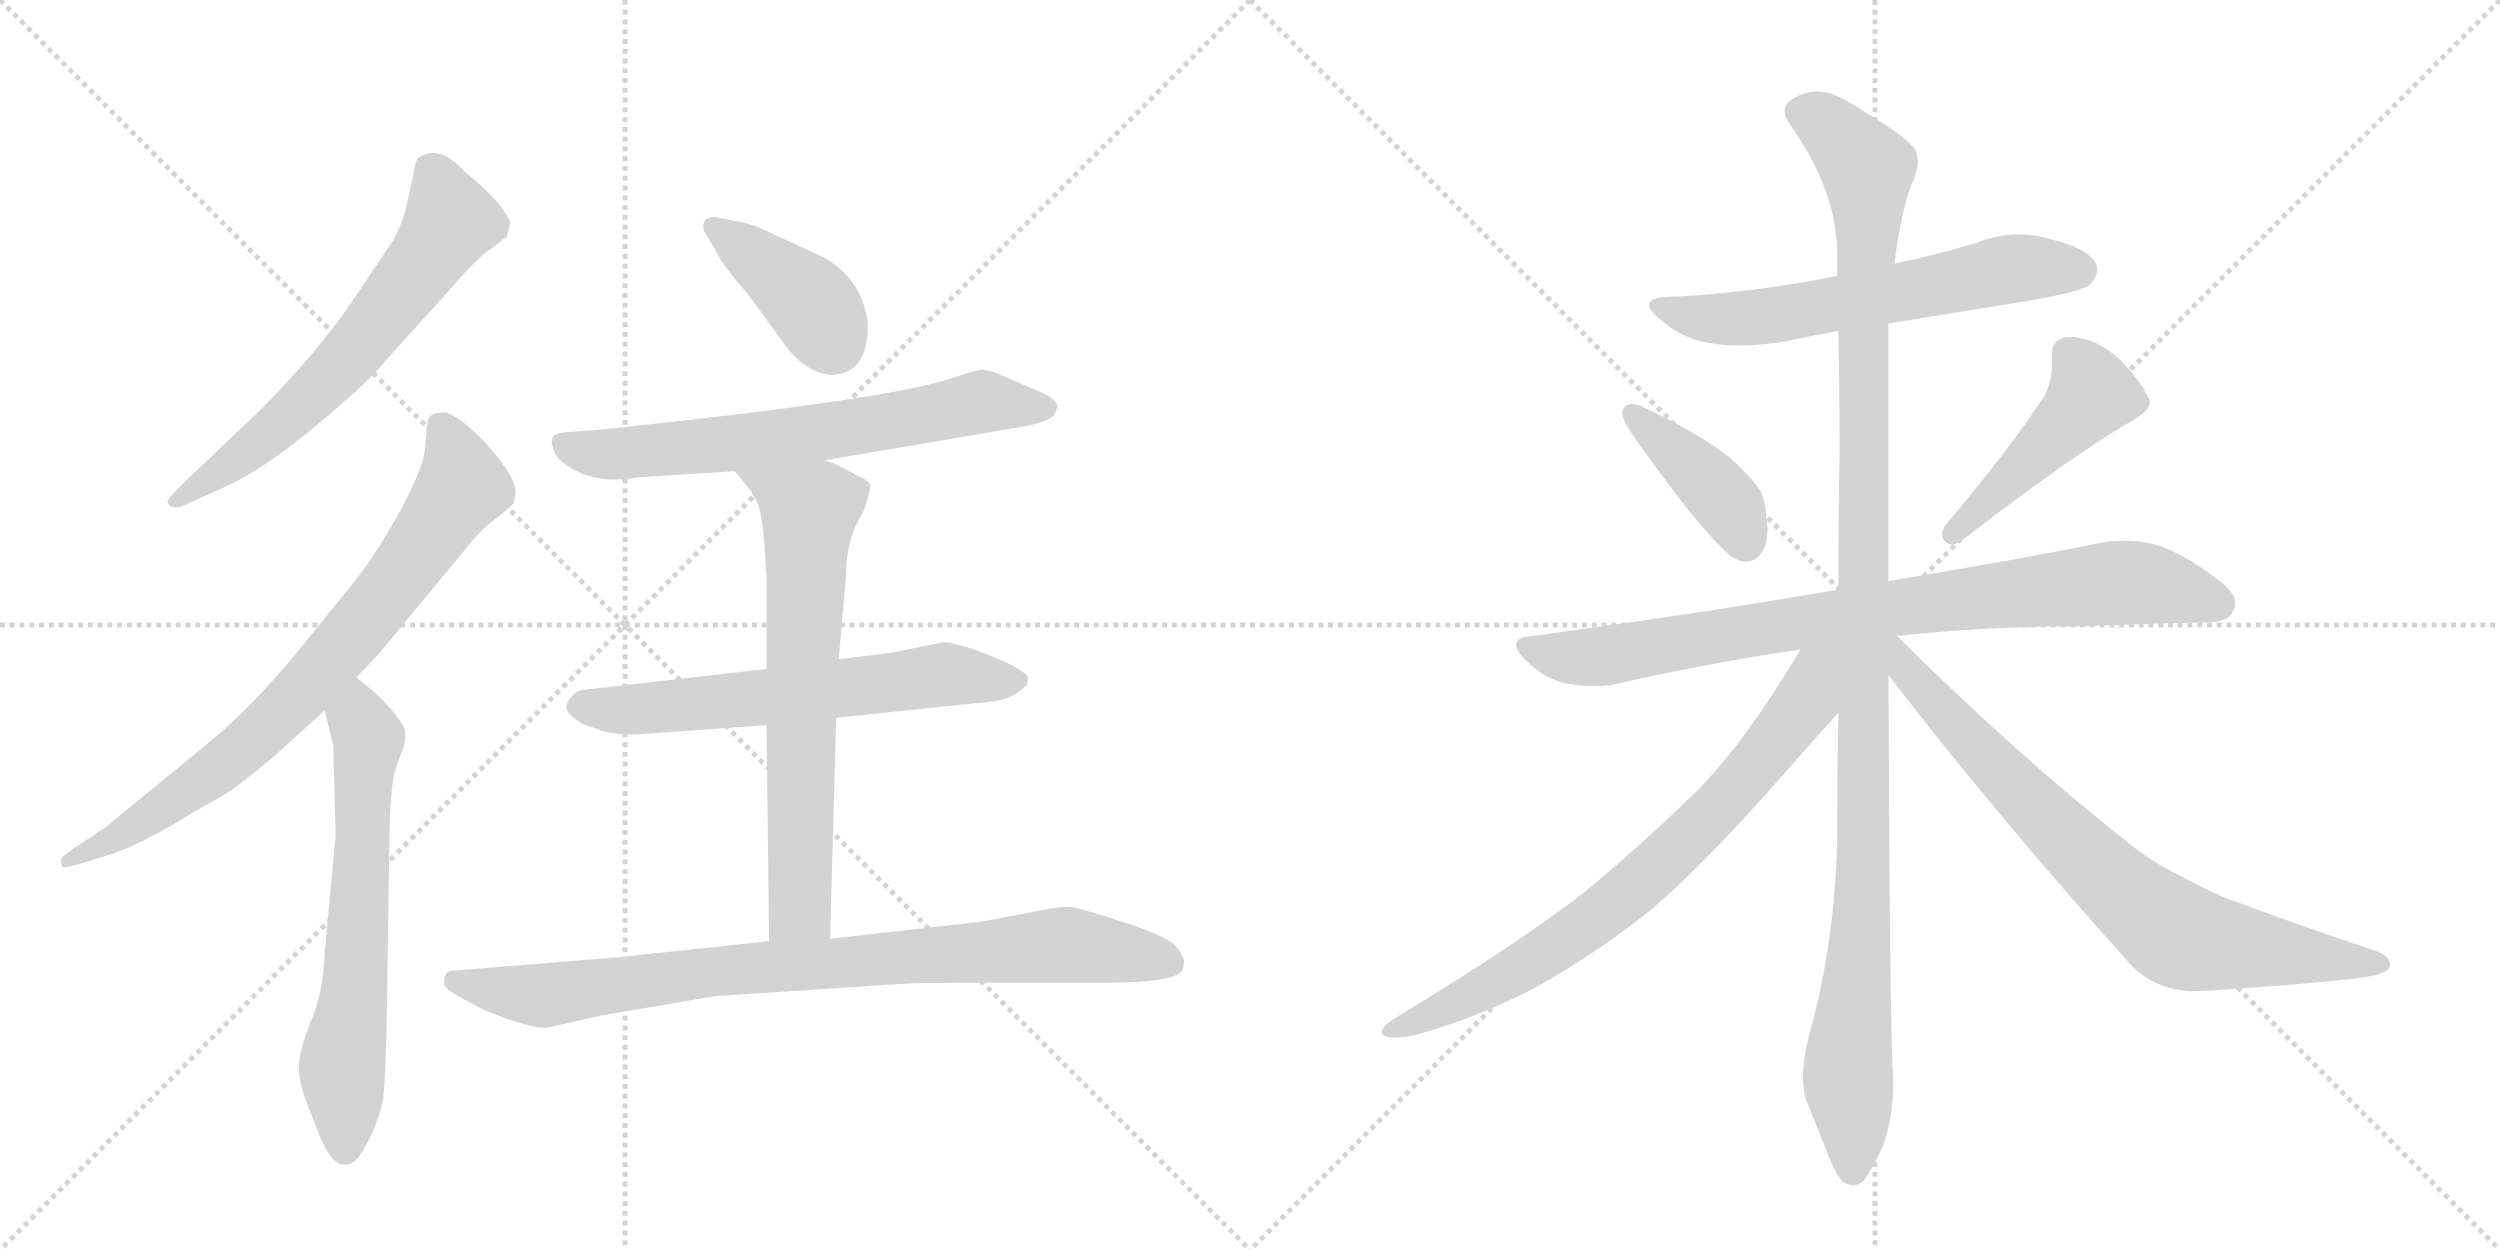 <svg version="1.1" viewBox="0 0 2048 1024" xmlns="http://www.w3.org/2000/svg">
  <g stroke="lightgray" stroke-dasharray="1,1" stroke-width="1" transform="scale(4, 4)">
    <line x1="0" y1="0" x2="256" y2="256"></line>
    <line x1="256" y1="0" x2="0" y2="256"></line>
    <line x1="128" y1="0" x2="128" y2="256"></line>
    <line x1="0" y1="128" x2="256" y2="128"></line>
    <line x1="256" y1="0" x2="512" y2="256"></line>
    <line x1="512" y1="0" x2="256" y2="256"></line>
    <line x1="384" y1="0" x2="384" y2="256"></line>
    <line x1="256" y1="128" x2="512" y2="128"></line>
  </g>
<g transform="scale(1, -1) translate(0, -850)">
   <style type="text/css">
    @keyframes keyframes0 {
      from {
       stroke: black;
       stroke-dashoffset: 630;
       stroke-width: 128;
       }
       67% {
       animation-timing-function: step-end;
       stroke: black;
       stroke-dashoffset: 0;
       stroke-width: 128;
       }
       to {
       stroke: black;
       stroke-width: 1024;
       }
       }
       #make-me-a-hanzi-animation-0 {
         animation: keyframes0 0.763s both;
         animation-delay: 0s;
         animation-timing-function: linear;
       }
    @keyframes keyframes1 {
      from {
       stroke: black;
       stroke-dashoffset: 758;
       stroke-width: 128;
       }
       71% {
       animation-timing-function: step-end;
       stroke: black;
       stroke-dashoffset: 0;
       stroke-width: 128;
       }
       to {
       stroke: black;
       stroke-width: 1024;
       }
       }
       #make-me-a-hanzi-animation-1 {
         animation: keyframes1 0.867s both;
         animation-delay: 0.763s;
         animation-timing-function: linear;
       }
    @keyframes keyframes2 {
      from {
       stroke: black;
       stroke-dashoffset: 634;
       stroke-width: 128;
       }
       67% {
       animation-timing-function: step-end;
       stroke: black;
       stroke-dashoffset: 0;
       stroke-width: 128;
       }
       to {
       stroke: black;
       stroke-width: 1024;
       }
       }
       #make-me-a-hanzi-animation-2 {
         animation: keyframes2 0.766s both;
         animation-delay: 1.63s;
         animation-timing-function: linear;
       }
    @keyframes keyframes3 {
      from {
       stroke: black;
       stroke-dashoffset: 394;
       stroke-width: 128;
       }
       56% {
       animation-timing-function: step-end;
       stroke: black;
       stroke-dashoffset: 0;
       stroke-width: 128;
       }
       to {
       stroke: black;
       stroke-width: 1024;
       }
       }
       #make-me-a-hanzi-animation-3 {
         animation: keyframes3 0.571s both;
         animation-delay: 2.396s;
         animation-timing-function: linear;
       }
    @keyframes keyframes4 {
      from {
       stroke: black;
       stroke-dashoffset: 658;
       stroke-width: 128;
       }
       68% {
       animation-timing-function: step-end;
       stroke: black;
       stroke-dashoffset: 0;
       stroke-width: 128;
       }
       to {
       stroke: black;
       stroke-width: 1024;
       }
       }
       #make-me-a-hanzi-animation-4 {
         animation: keyframes4 0.785s both;
         animation-delay: 2.966s;
         animation-timing-function: linear;
       }
    @keyframes keyframes5 {
      from {
       stroke: black;
       stroke-dashoffset: 620;
       stroke-width: 128;
       }
       67% {
       animation-timing-function: step-end;
       stroke: black;
       stroke-dashoffset: 0;
       stroke-width: 128;
       }
       to {
       stroke: black;
       stroke-width: 1024;
       }
       }
       #make-me-a-hanzi-animation-5 {
         animation: keyframes5 0.755s both;
         animation-delay: 3.752s;
         animation-timing-function: linear;
       }
    @keyframes keyframes6 {
      from {
       stroke: black;
       stroke-dashoffset: 671;
       stroke-width: 128;
       }
       69% {
       animation-timing-function: step-end;
       stroke: black;
       stroke-dashoffset: 0;
       stroke-width: 128;
       }
       to {
       stroke: black;
       stroke-width: 1024;
       }
       }
       #make-me-a-hanzi-animation-6 {
         animation: keyframes6 0.796s both;
         animation-delay: 4.506s;
         animation-timing-function: linear;
       }
    @keyframes keyframes7 {
      from {
       stroke: black;
       stroke-dashoffset: 847;
       stroke-width: 128;
       }
       73% {
       animation-timing-function: step-end;
       stroke: black;
       stroke-dashoffset: 0;
       stroke-width: 128;
       }
       to {
       stroke: black;
       stroke-width: 1024;
       }
       }
       #make-me-a-hanzi-animation-7 {
         animation: keyframes7 0.939s both;
         animation-delay: 5.302s;
         animation-timing-function: linear;
       }
    @keyframes keyframes8 {
      from {
       stroke: black;
       stroke-dashoffset: 608;
       stroke-width: 128;
       }
       66% {
       animation-timing-function: step-end;
       stroke: black;
       stroke-dashoffset: 0;
       stroke-width: 128;
       }
       to {
       stroke: black;
       stroke-width: 1024;
       }
       }
       #make-me-a-hanzi-animation-8 {
         animation: keyframes8 0.745s both;
         animation-delay: 6.242s;
         animation-timing-function: linear;
       }
    @keyframes keyframes9 {
      from {
       stroke: black;
       stroke-dashoffset: 399;
       stroke-width: 128;
       }
       56% {
       animation-timing-function: step-end;
       stroke: black;
       stroke-dashoffset: 0;
       stroke-width: 128;
       }
       to {
       stroke: black;
       stroke-width: 1024;
       }
       }
       #make-me-a-hanzi-animation-9 {
         animation: keyframes9 0.575s both;
         animation-delay: 6.986s;
         animation-timing-function: linear;
       }
    @keyframes keyframes10 {
      from {
       stroke: black;
       stroke-dashoffset: 457;
       stroke-width: 128;
       }
       60% {
       animation-timing-function: step-end;
       stroke: black;
       stroke-dashoffset: 0;
       stroke-width: 128;
       }
       to {
       stroke: black;
       stroke-width: 1024;
       }
       }
       #make-me-a-hanzi-animation-10 {
         animation: keyframes10 0.622s both;
         animation-delay: 7.561s;
         animation-timing-function: linear;
       }
    @keyframes keyframes11 {
      from {
       stroke: black;
       stroke-dashoffset: 828;
       stroke-width: 128;
       }
       73% {
       animation-timing-function: step-end;
       stroke: black;
       stroke-dashoffset: 0;
       stroke-width: 128;
       }
       to {
       stroke: black;
       stroke-width: 1024;
       }
       }
       #make-me-a-hanzi-animation-11 {
         animation: keyframes11 0.924s both;
         animation-delay: 8.183s;
         animation-timing-function: linear;
       }
    @keyframes keyframes12 {
      from {
       stroke: black;
       stroke-dashoffset: 1147;
       stroke-width: 128;
       }
       79% {
       animation-timing-function: step-end;
       stroke: black;
       stroke-dashoffset: 0;
       stroke-width: 128;
       }
       to {
       stroke: black;
       stroke-width: 1024;
       }
       }
       #make-me-a-hanzi-animation-12 {
         animation: keyframes12 1.183s both;
         animation-delay: 9.107s;
         animation-timing-function: linear;
       }
    @keyframes keyframes13 {
      from {
       stroke: black;
       stroke-dashoffset: 741;
       stroke-width: 128;
       }
       71% {
       animation-timing-function: step-end;
       stroke: black;
       stroke-dashoffset: 0;
       stroke-width: 128;
       }
       to {
       stroke: black;
       stroke-width: 1024;
       }
       }
       #make-me-a-hanzi-animation-13 {
         animation: keyframes13 0.853s both;
         animation-delay: 10.29s;
         animation-timing-function: linear;
       }
    @keyframes keyframes14 {
      from {
       stroke: black;
       stroke-dashoffset: 755;
       stroke-width: 128;
       }
       71% {
       animation-timing-function: step-end;
       stroke: black;
       stroke-dashoffset: 0;
       stroke-width: 128;
       }
       to {
       stroke: black;
       stroke-width: 1024;
       }
       }
       #make-me-a-hanzi-animation-14 {
         animation: keyframes14 0.864s both;
         animation-delay: 11.143s;
         animation-timing-function: linear;
       }
</style>
<path d="M 319 558 L 367 611 Q 391 639 402 646 L 415 656 L 418 667 Q 418 671 407 685 Q 395 698 380 710 Q 359 733 342 720 Q 340 717 338 704 L 332 677 Q 328 664 322 653 L 287 601 Q 258 559 212 513 L 150 454 Q 137 441 137 439 Q 141 430 155 438 L 184 451 Q 224 469 283 522 Q 301 537 319 558 Z" fill="lightgray"></path> 
<path d="M 350 502 L 348 482 Q 347 467 327 430 Q 306 392 285 367 L 246 319 Q 207 271 169 240 L 86 172 L 62 156 Q 50 148 50 146 Q 50 141 51 140 Q 52 138 71 144 L 96 152 Q 115 159 139 173 Q 162 187 177 195 Q 192 203 224 230 L 266 268 L 292 295 L 310 314 L 382 401 Q 391 413 402 422 Q 413 430 421 438 Q 423 447 422 450 Q 420 463 396 489 Q 371 514 362 512 Q 350 512 350 502 Z" fill="lightgray"></path> 
<path d="M 266 268 L 273 239 L 275 166 L 266 70 Q 265 36 254 12 Q 245 -12 245 -22 Q 244 -33 250 -50 L 262 -81 Q 272 -104 281 -104 Q 287 -105 292 -100 Q 296 -96 304 -80 Q 311 -65 314 -50 Q 316 -29 317 25 L 319 167 Q 320 211 325 223 L 331 239 Q 333 249 331 254 Q 329 258 323 266 L 312 278 Q 307 283 292 295 C 269 314 259 297 266 268 Z" fill="lightgray"></path> 
<path d="M 711 584 Q 707 622 673 640 L 636 657 Q 616 667 607 668 L 587 672 Q 576 673 576 664 Q 576 661 579 657 L 586 645 Q 593 631 612 610 L 639 573 Q 659 543 683 543 Q 711 545 711 584 Z" fill="lightgray"></path> 
<path d="M 676 473 L 829 499 Q 861 504 864 511 Q 867 517 866 518 Q 864 524 852 529 L 817 544 Q 807 548 802 547 Q 797 546 782 541 Q 732 523 491 498 L 464 496 Q 454 495 453 492 Q 451 489 453 483 Q 455 476 460 472 Q 484 452 523 459 L 602 464 L 676 473 Z" fill="lightgray"></path> 
<path d="M 685 262 L 800 274 Q 821 275 831 281 Q 840 287 841 289 Q 842 291 842 295 Q 842 298 827 306 Q 812 313 795 319 Q 777 324 775 324 Q 772 324 729 315 L 687 310 L 628 302 L 479 285 Q 473 285 469 280 Q 464 275 464 271 Q 463 266 477 257 L 494 251 Q 511 247 531 249 L 628 256 L 685 262 Z" fill="lightgray"></path> 
<path d="M 680 81 L 685 262 L 687 310 L 693 377 Q 693 409 707 430 Q 713 448 713 452 Q 713 456 701 461 Q 688 469 676 473 C 648 484 583 487 602 464 L 615 448 L 620 439 Q 624 431 626 407 L 628 378 L 628 302 L 628 256 L 630 79 C 630 49 679 51 680 81 Z" fill="lightgray"></path> 
<path d="M 448 8 L 492 18 L 586 34 L 739 44 Q 747 45 825 45 L 907 45 Q 965 45 969 56 Q 970 59 970 64 Q 966 72 963 75 Q 958 81 934 90 L 913 97 Q 888 105 878 107 Q 866 107 862 106 L 804 95 L 680 81 L 630 79 L 508 66 L 373 55 Q 366 55 365 51 Q 361 43 369 38 Q 376 33 396 23 Q 431 8 448 8 Z" fill="lightgray"></path> 
<path d="M 1547 585 L 1658 603 Q 1706 611 1712 617 Q 1718 623 1718 629 Q 1718 632 1717 634 Q 1710 647 1680 654 Q 1667 658 1654 658 Q 1636 658 1619 651 Q 1585 641 1552 634 L 1505 624 Q 1442 611 1373 607 L 1370 607 Q 1351 607 1351 600 Q 1351 595 1363 586 Q 1378 573 1400 569 Q 1411 567 1425 567 Q 1441 567 1461 570 Q 1484 575 1506 579 L 1547 585 Z" fill="lightgray"></path> 
<path d="M 1330 515 Q 1329 514 1329 512 Q 1329 506 1336 496 Q 1389 420 1416 396 Q 1423 390 1430 390 Q 1433 390 1436 391 Q 1448 397 1448 417 Q 1448 421 1447 426 Q 1446 444 1440 451 Q 1431 463 1416 476 Q 1390 496 1345 517 Q 1340 519 1337 519 Q 1332 519 1330 515 Z" fill="lightgray"></path> 
<path d="M 1593 419 Q 1591 415 1591 412 Q 1591 408 1594 406 Q 1596 404 1599 404 Q 1603 404 1608 408 Q 1703 481 1748 506 Q 1761 514 1761 520 L 1761 522 Q 1754 538 1736 556 Q 1716 574 1695 574 Q 1681 573 1681 560 L 1681 551 Q 1681 539 1675 526 Q 1647 483 1593 419 Z" fill="lightgray"></path> 
<path d="M 1554 329 Q 1627 337 1705 337 Q 1785 340 1804 340 Q 1826 340 1829 349 Q 1831 352 1831 356 Q 1831 365 1817 375 Q 1787 398 1765 404 Q 1754 407 1741 407 Q 1733 407 1724 406 Q 1656 392 1547 374 L 1506 367 Q 1390 347 1255 329 Q 1242 328 1242 322 Q 1242 317 1250 309 Q 1265 294 1283 290 Q 1296 288 1306 288 Q 1314 288 1321 289 Q 1394 306 1475 318 L 1554 329 Z" fill="lightgray"></path> 
<path d="M 1547 374 L 1547 585 L 1552 634 Q 1556 669 1565 697 Q 1571 709 1571 718 Q 1571 722 1570 725 Q 1567 736 1510 769 Q 1498 775 1488 775 Q 1476 775 1466 767 Q 1462 764 1462 759 Q 1462 754 1467 747 Q 1504 695 1505 644 L 1505 624 L 1506 579 Q 1507 531 1507 480 Q 1506 424 1506 367 L 1506 266 Q 1505 215 1505 161 Q 1503 77 1482 2 Q 1477 -18 1477 -32 Q 1477 -44 1480 -52 L 1498 -97 Q 1505 -115 1511 -119 Q 1515 -121 1518 -121 Q 1523 -121 1527 -117 Q 1533 -109 1542 -90 Q 1551 -66 1551 -36 Q 1548 6 1547 297 L 1547 374 Z" fill="lightgray"></path> 
<path d="M 1475 318 Q 1431 244 1392 204 Q 1348 161 1305 125 Q 1258 86 1143 16 Q 1132 9 1132 5 Q 1132 2 1135 1 Q 1139 0 1144 0 Q 1150 0 1159 2 Q 1207 15 1256 40 Q 1308 69 1353 105 Q 1395 141 1456 210 Q 1502 262 1505 265 L 1506 266 C 1559 324 1498 356 1475 318 Z" fill="lightgray"></path> 
<path d="M 1547 297 Q 1637 180 1748 57 Q 1769 38 1798 38 L 1801 38 Q 1913 45 1946 51 Q 1958 55 1958 59 Q 1958 68 1943 72 Q 1878 94 1827 113 Q 1813 118 1785 133 Q 1761 145 1743 160 Q 1654 230 1554 329 C 1533 350 1520 331 1547 297 Z" fill="lightgray"></path> 
      <clipPath id="make-me-a-hanzi-clip-0">
      <path d="M 319 558 L 367 611 Q 391 639 402 646 L 415 656 L 418 667 Q 418 671 407 685 Q 395 698 380 710 Q 359 733 342 720 Q 340 717 338 704 L 332 677 Q 328 664 322 653 L 287 601 Q 258 559 212 513 L 150 454 Q 137 441 137 439 Q 141 430 155 438 L 184 451 Q 224 469 283 522 Q 301 537 319 558 Z" fill="lightgray"></path>
      </clipPath>
      <path clip-path="url(#make-me-a-hanzi-clip-0)" d="M 351 713 L 369 669 L 350 638 L 249 519 L 142 439 " fill="none" id="make-me-a-hanzi-animation-0" stroke-dasharray="502 1004" stroke-linecap="round"></path>

      <clipPath id="make-me-a-hanzi-clip-1">
      <path d="M 350 502 L 348 482 Q 347 467 327 430 Q 306 392 285 367 L 246 319 Q 207 271 169 240 L 86 172 L 62 156 Q 50 148 50 146 Q 50 141 51 140 Q 52 138 71 144 L 96 152 Q 115 159 139 173 Q 162 187 177 195 Q 192 203 224 230 L 266 268 L 292 295 L 310 314 L 382 401 Q 391 413 402 422 Q 413 430 421 438 Q 423 447 422 450 Q 420 463 396 489 Q 371 514 362 512 Q 350 512 350 502 Z" fill="lightgray"></path>
      </clipPath>
      <path clip-path="url(#make-me-a-hanzi-clip-1)" d="M 363 498 L 379 452 L 287 327 L 188 228 L 111 173 L 54 144 " fill="none" id="make-me-a-hanzi-animation-1" stroke-dasharray="630 1260" stroke-linecap="round"></path>

      <clipPath id="make-me-a-hanzi-clip-2">
      <path d="M 266 268 L 273 239 L 275 166 L 266 70 Q 265 36 254 12 Q 245 -12 245 -22 Q 244 -33 250 -50 L 262 -81 Q 272 -104 281 -104 Q 287 -105 292 -100 Q 296 -96 304 -80 Q 311 -65 314 -50 Q 316 -29 317 25 L 319 167 Q 320 211 325 223 L 331 239 Q 333 249 331 254 Q 329 258 323 266 L 312 278 Q 307 283 292 295 C 269 314 259 297 266 268 Z" fill="lightgray"></path>
      </clipPath>
      <path clip-path="url(#make-me-a-hanzi-clip-2)" d="M 294 285 L 302 245 L 290 33 L 280 -26 L 283 -91 " fill="none" id="make-me-a-hanzi-animation-2" stroke-dasharray="506 1012" stroke-linecap="round"></path>

      <clipPath id="make-me-a-hanzi-clip-3">
      <path d="M 711 584 Q 707 622 673 640 L 636 657 Q 616 667 607 668 L 587 672 Q 576 673 576 664 Q 576 661 579 657 L 586 645 Q 593 631 612 610 L 639 573 Q 659 543 683 543 Q 711 545 711 584 Z" fill="lightgray"></path>
      </clipPath>
      <path clip-path="url(#make-me-a-hanzi-clip-3)" d="M 585 664 L 660 606 L 682 569 " fill="none" id="make-me-a-hanzi-animation-3" stroke-dasharray="266 532" stroke-linecap="round"></path>

      <clipPath id="make-me-a-hanzi-clip-4">
      <path d="M 676 473 L 829 499 Q 861 504 864 511 Q 867 517 866 518 Q 864 524 852 529 L 817 544 Q 807 548 802 547 Q 797 546 782 541 Q 732 523 491 498 L 464 496 Q 454 495 453 492 Q 451 489 453 483 Q 455 476 460 472 Q 484 452 523 459 L 602 464 L 676 473 Z" fill="lightgray"></path>
      </clipPath>
      <path clip-path="url(#make-me-a-hanzi-clip-4)" d="M 461 488 L 492 478 L 545 481 L 711 501 L 802 520 L 858 516 " fill="none" id="make-me-a-hanzi-animation-4" stroke-dasharray="530 1060" stroke-linecap="round"></path>

      <clipPath id="make-me-a-hanzi-clip-5">
      <path d="M 685 262 L 800 274 Q 821 275 831 281 Q 840 287 841 289 Q 842 291 842 295 Q 842 298 827 306 Q 812 313 795 319 Q 777 324 775 324 Q 772 324 729 315 L 687 310 L 628 302 L 479 285 Q 473 285 469 280 Q 464 275 464 271 Q 463 266 477 257 L 494 251 Q 511 247 531 249 L 628 256 L 685 262 Z" fill="lightgray"></path>
      </clipPath>
      <path clip-path="url(#make-me-a-hanzi-clip-5)" d="M 473 272 L 513 268 L 766 297 L 835 293 " fill="none" id="make-me-a-hanzi-animation-5" stroke-dasharray="492 984" stroke-linecap="round"></path>

      <clipPath id="make-me-a-hanzi-clip-6">
      <path d="M 680 81 L 685 262 L 687 310 L 693 377 Q 693 409 707 430 Q 713 448 713 452 Q 713 456 701 461 Q 688 469 676 473 C 648 484 583 487 602 464 L 615 448 L 620 439 Q 624 431 626 407 L 628 378 L 628 302 L 628 256 L 630 79 C 630 49 679 51 680 81 Z" fill="lightgray"></path>
      </clipPath>
      <path clip-path="url(#make-me-a-hanzi-clip-6)" d="M 610 464 L 663 431 L 655 106 L 636 86 " fill="none" id="make-me-a-hanzi-animation-6" stroke-dasharray="543 1086" stroke-linecap="round"></path>

      <clipPath id="make-me-a-hanzi-clip-7">
      <path d="M 448 8 L 492 18 L 586 34 L 739 44 Q 747 45 825 45 L 907 45 Q 965 45 969 56 Q 970 59 970 64 Q 966 72 963 75 Q 958 81 934 90 L 913 97 Q 888 105 878 107 Q 866 107 862 106 L 804 95 L 680 81 L 630 79 L 508 66 L 373 55 Q 366 55 365 51 Q 361 43 369 38 Q 376 33 396 23 Q 431 8 448 8 Z" fill="lightgray"></path>
      </clipPath>
      <path clip-path="url(#make-me-a-hanzi-clip-7)" d="M 372 46 L 450 35 L 579 54 L 869 76 L 959 61 " fill="none" id="make-me-a-hanzi-animation-7" stroke-dasharray="719 1438" stroke-linecap="round"></path>

      <clipPath id="make-me-a-hanzi-clip-8">
      <path d="M 1547 585 L 1658 603 Q 1706 611 1712 617 Q 1718 623 1718 629 Q 1718 632 1717 634 Q 1710 647 1680 654 Q 1667 658 1654 658 Q 1636 658 1619 651 Q 1585 641 1552 634 L 1505 624 Q 1442 611 1373 607 L 1370 607 Q 1351 607 1351 600 Q 1351 595 1363 586 Q 1378 573 1400 569 Q 1411 567 1425 567 Q 1441 567 1461 570 Q 1484 575 1506 579 L 1547 585 Z" fill="lightgray"></path>
      </clipPath>
      <path clip-path="url(#make-me-a-hanzi-clip-8)" d="M 1357 599 L 1419 588 L 1642 629 L 1704 629 " fill="none" id="make-me-a-hanzi-animation-8" stroke-dasharray="480 960" stroke-linecap="round"></path>

      <clipPath id="make-me-a-hanzi-clip-9">
      <path d="M 1330 515 Q 1329 514 1329 512 Q 1329 506 1336 496 Q 1389 420 1416 396 Q 1423 390 1430 390 Q 1433 390 1436 391 Q 1448 397 1448 417 Q 1448 421 1447 426 Q 1446 444 1440 451 Q 1431 463 1416 476 Q 1390 496 1345 517 Q 1340 519 1337 519 Q 1332 519 1330 515 Z" fill="lightgray"></path>
      </clipPath>
      <path clip-path="url(#make-me-a-hanzi-clip-9)" d="M 1337 511 L 1410 444 L 1431 405 " fill="none" id="make-me-a-hanzi-animation-9" stroke-dasharray="271 542" stroke-linecap="round"></path>

      <clipPath id="make-me-a-hanzi-clip-10">
      <path d="M 1593 419 Q 1591 415 1591 412 Q 1591 408 1594 406 Q 1596 404 1599 404 Q 1603 404 1608 408 Q 1703 481 1748 506 Q 1761 514 1761 520 L 1761 522 Q 1754 538 1736 556 Q 1716 574 1695 574 Q 1681 573 1681 560 L 1681 551 Q 1681 539 1675 526 Q 1647 483 1593 419 Z" fill="lightgray"></path>
      </clipPath>
      <path clip-path="url(#make-me-a-hanzi-clip-10)" d="M 1694 561 L 1714 528 L 1600 413 " fill="none" id="make-me-a-hanzi-animation-10" stroke-dasharray="329 658" stroke-linecap="round"></path>

      <clipPath id="make-me-a-hanzi-clip-11">
      <path d="M 1554 329 Q 1627 337 1705 337 Q 1785 340 1804 340 Q 1826 340 1829 349 Q 1831 352 1831 356 Q 1831 365 1817 375 Q 1787 398 1765 404 Q 1754 407 1741 407 Q 1733 407 1724 406 Q 1656 392 1547 374 L 1506 367 Q 1390 347 1255 329 Q 1242 328 1242 322 Q 1242 317 1250 309 Q 1265 294 1283 290 Q 1296 288 1306 288 Q 1314 288 1321 289 Q 1394 306 1475 318 L 1554 329 Z" fill="lightgray"></path>
      </clipPath>
      <path clip-path="url(#make-me-a-hanzi-clip-11)" d="M 1252 319 L 1312 312 L 1502 345 L 1725 372 L 1760 372 L 1817 356 " fill="none" id="make-me-a-hanzi-animation-11" stroke-dasharray="700 1400" stroke-linecap="round"></path>

      <clipPath id="make-me-a-hanzi-clip-12">
      <path d="M 1547 374 L 1547 585 L 1552 634 Q 1556 669 1565 697 Q 1571 709 1571 718 Q 1571 722 1570 725 Q 1567 736 1510 769 Q 1498 775 1488 775 Q 1476 775 1466 767 Q 1462 764 1462 759 Q 1462 754 1467 747 Q 1504 695 1505 644 L 1505 624 L 1506 579 Q 1507 531 1507 480 Q 1506 424 1506 367 L 1506 266 Q 1505 215 1505 161 Q 1503 77 1482 2 Q 1477 -18 1477 -32 Q 1477 -44 1480 -52 L 1498 -97 Q 1505 -115 1511 -119 Q 1515 -121 1518 -121 Q 1523 -121 1527 -117 Q 1533 -109 1542 -90 Q 1551 -66 1551 -36 Q 1548 6 1547 297 L 1547 374 Z" fill="lightgray"></path>
      </clipPath>
      <path clip-path="url(#make-me-a-hanzi-clip-12)" d="M 1475 757 L 1506 739 L 1521 723 L 1530 701 L 1528 162 L 1514 -24 L 1518 -108 " fill="none" id="make-me-a-hanzi-animation-12" stroke-dasharray="1019 2038" stroke-linecap="round"></path>

      <clipPath id="make-me-a-hanzi-clip-13">
      <path d="M 1475 318 Q 1431 244 1392 204 Q 1348 161 1305 125 Q 1258 86 1143 16 Q 1132 9 1132 5 Q 1132 2 1135 1 Q 1139 0 1144 0 Q 1150 0 1159 2 Q 1207 15 1256 40 Q 1308 69 1353 105 Q 1395 141 1456 210 Q 1502 262 1505 265 L 1506 266 C 1559 324 1498 356 1475 318 Z" fill="lightgray"></path>
      </clipPath>
      <path clip-path="url(#make-me-a-hanzi-clip-13)" d="M 1499 315 L 1486 300 L 1480 276 L 1449 233 L 1351 133 L 1312 101 L 1215 39 L 1151 8 L 1140 8 " fill="none" id="make-me-a-hanzi-animation-13" stroke-dasharray="613 1226" stroke-linecap="round"></path>

      <clipPath id="make-me-a-hanzi-clip-14">
      <path d="M 1547 297 Q 1637 180 1748 57 Q 1769 38 1798 38 L 1801 38 Q 1913 45 1946 51 Q 1958 55 1958 59 Q 1958 68 1943 72 Q 1878 94 1827 113 Q 1813 118 1785 133 Q 1761 145 1743 160 Q 1654 230 1554 329 C 1533 350 1520 331 1547 297 Z" fill="lightgray"></path>
      </clipPath>
      <path clip-path="url(#make-me-a-hanzi-clip-14)" d="M 1552 320 L 1563 300 L 1623 233 L 1723 133 L 1779 87 L 1809 77 L 1949 59 " fill="none" id="make-me-a-hanzi-animation-14" stroke-dasharray="627 1254" stroke-linecap="round"></path>

</g>
</svg>
